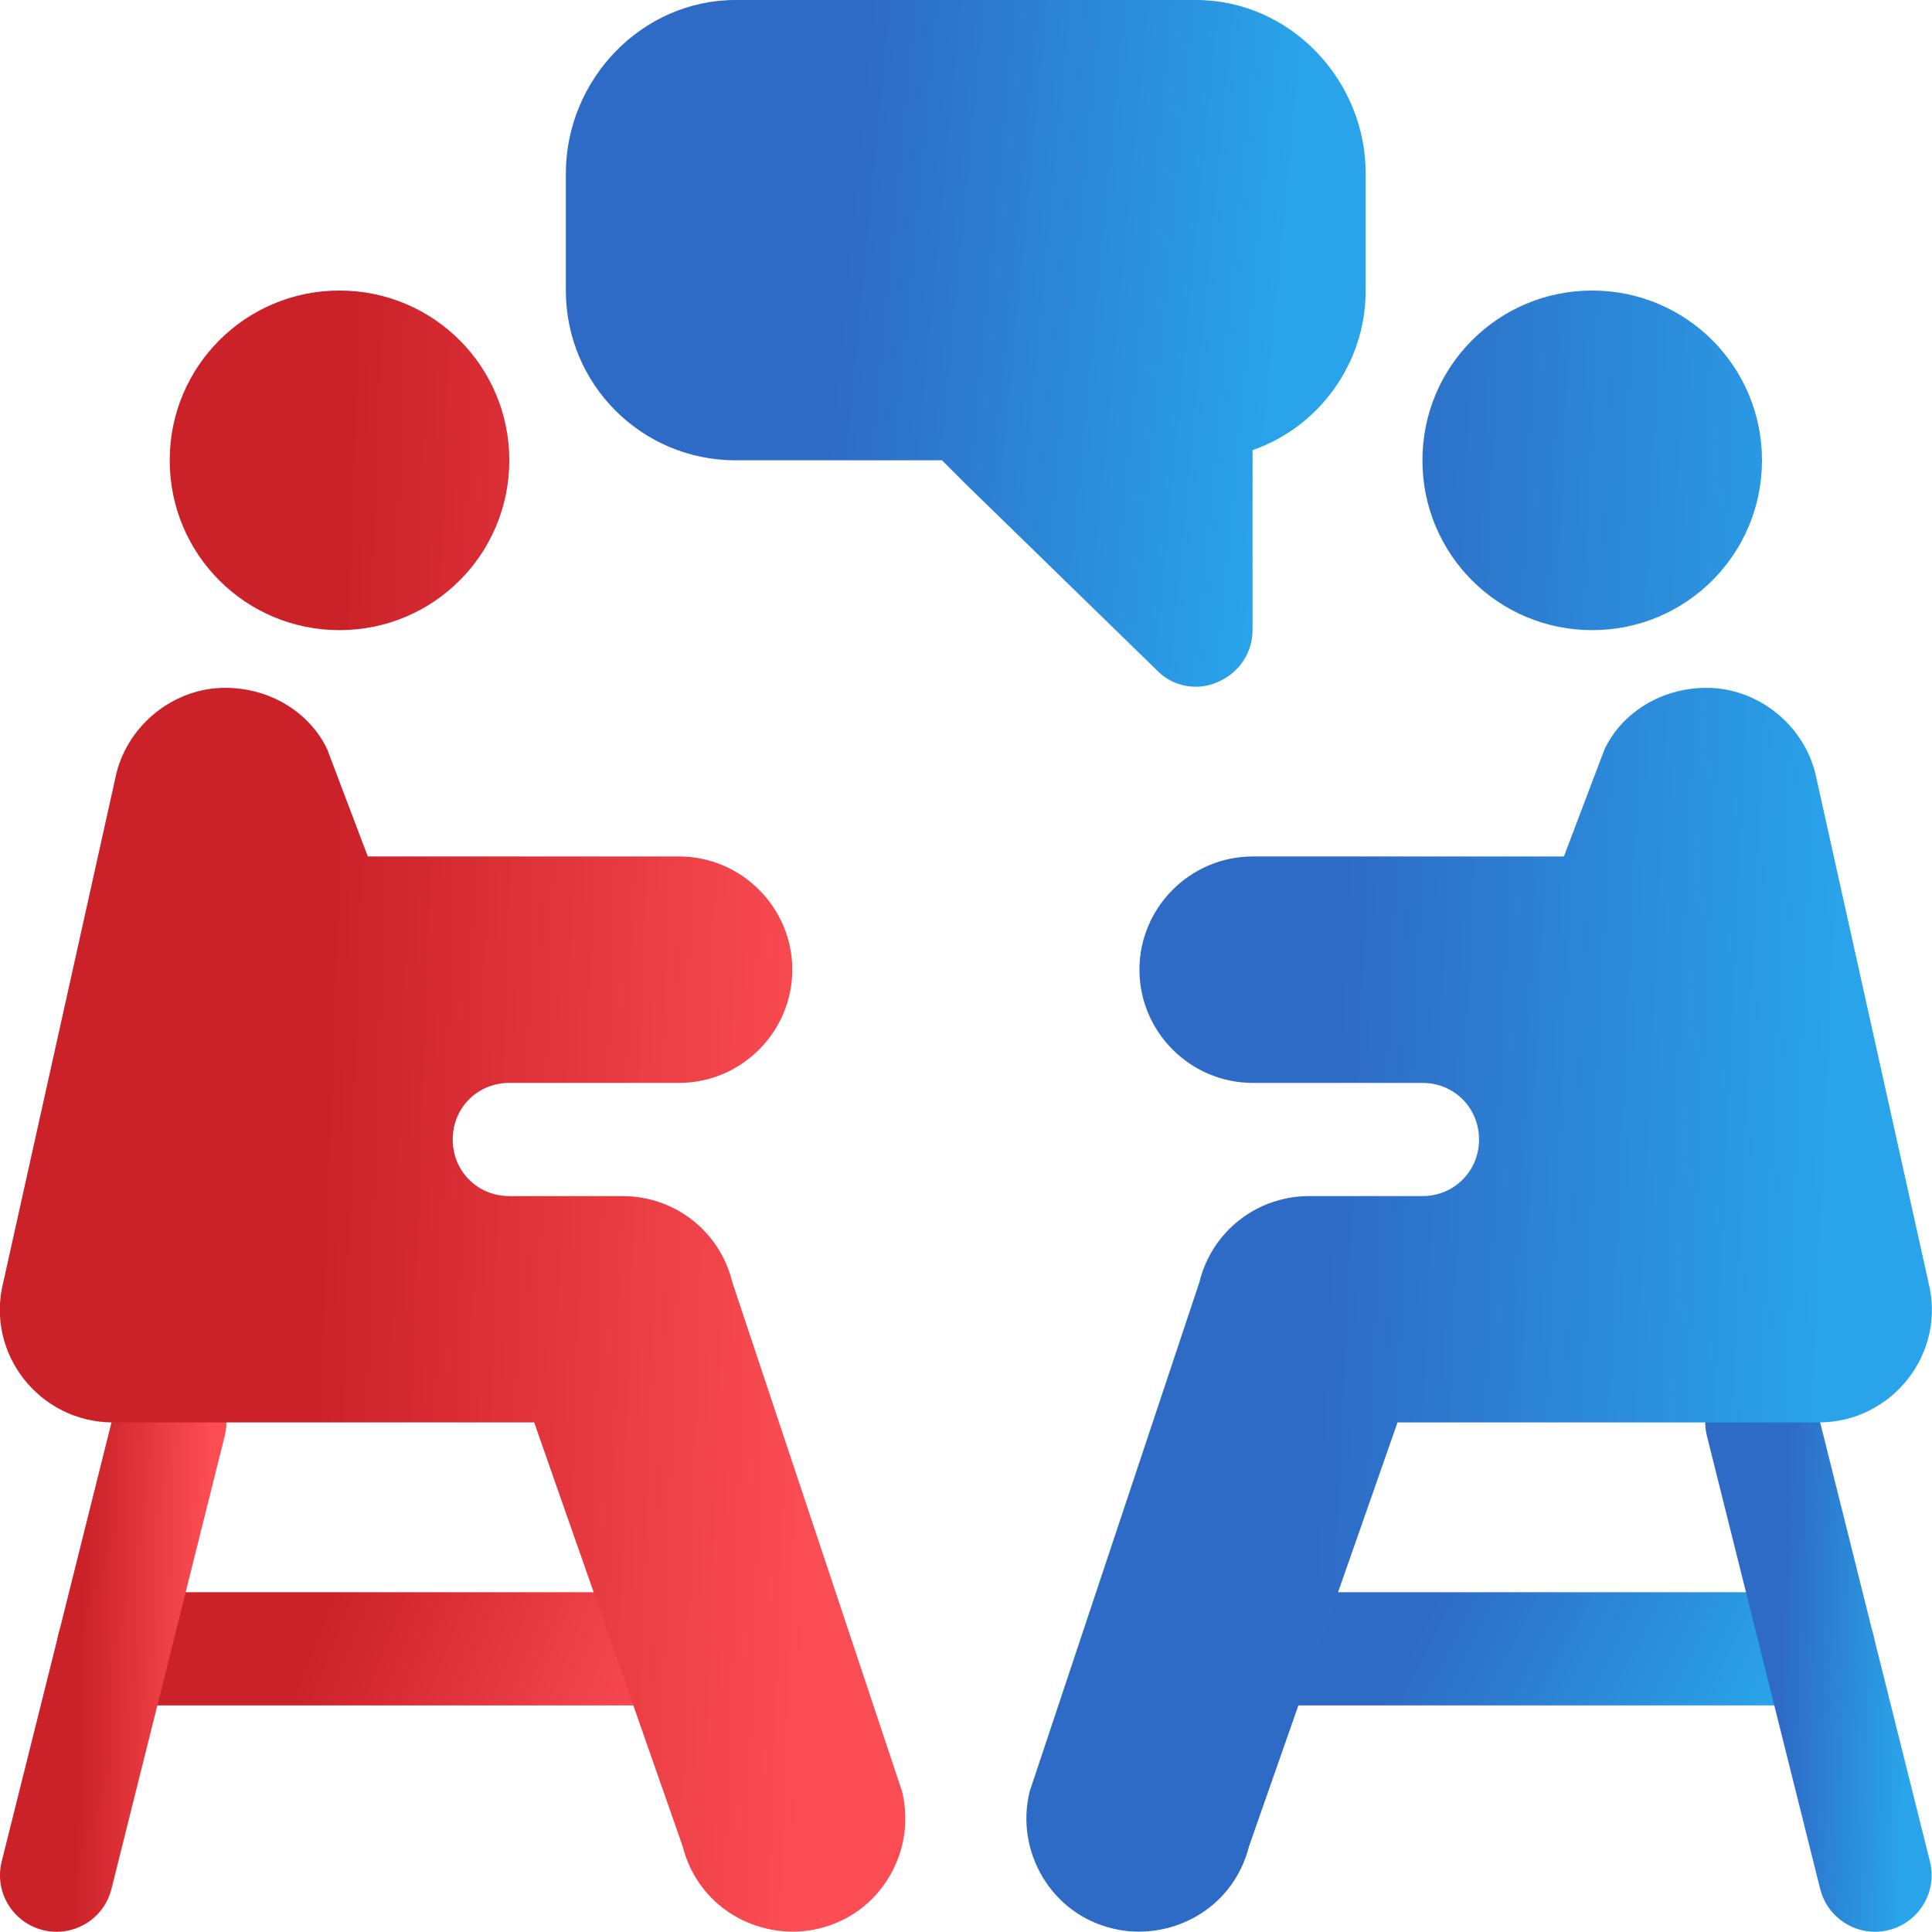 <svg xmlns="http://www.w3.org/2000/svg" width="44" height="44" viewBox="0 0 44 44" fill="none">
  <g clip-path="url(#clip0_164_35216)">
    <path d="M42.702 37.551C42.702 38.273 42.135 38.84 41.413 38.84H27.957C27.235 38.84 26.668 38.273 26.668 37.551C26.668 36.829 27.235 36.262 27.957 36.262H41.413C42.135 36.262 42.702 36.829 42.702 37.551Z" fill="url(#paint0_linear_164_35216)"/>
    <path d="M17.323 37.551C17.323 38.273 16.756 38.84 16.034 38.84H2.578C1.856 38.84 1.289 38.273 1.289 37.551C1.289 36.829 1.856 36.262 2.578 36.262H16.034C16.756 36.262 17.323 36.829 17.323 37.551Z" fill="url(#paint1_linear_164_35216)"/>
    <path d="M27.237 0H16.753C14.614 0 12.887 1.813 12.887 3.953V6.616C12.887 8.756 14.614 10.483 16.753 10.483H21.454L21.995 11.025L26.334 15.252C26.695 15.639 27.262 15.742 27.726 15.536C28.216 15.329 28.526 14.866 28.526 14.35V10.251C30.021 9.736 31.103 8.292 31.103 6.616V3.953C31.103 1.813 29.376 0 27.237 0Z" fill="url(#paint2_linear_164_35216)"/>
    <path d="M42.702 43.995C42.124 43.995 41.599 43.604 41.453 43.018L38.875 32.706C38.701 32.017 39.122 31.317 39.813 31.144C40.503 30.966 41.202 31.391 41.375 32.082L43.953 42.393C44.127 43.083 43.706 43.783 43.015 43.956C42.913 43.981 42.807 43.995 42.702 43.995Z" fill="url(#paint3_linear_164_35216)"/>
    <path d="M1.29 43.995C1.185 43.995 1.079 43.982 0.977 43.956C0.286 43.783 -0.135 43.084 0.039 42.394L2.617 32.083C2.79 31.39 3.486 30.965 4.179 31.145C4.87 31.317 5.291 32.017 5.117 32.707L2.539 43.018C2.393 43.605 1.868 43.995 1.29 43.995Z" fill="url(#paint4_linear_164_35216)"/>
    <path d="M11.599 10.484C11.599 12.624 9.872 14.351 7.732 14.351C5.592 14.351 3.865 12.624 3.865 10.484C3.865 8.344 5.592 6.617 7.732 6.617C9.872 6.617 11.599 8.344 11.599 10.484ZM18.662 43.918C17.425 44.228 15.93 43.557 15.543 42.036L12.166 32.395H2.576C0.901 32.395 -0.337 30.823 0.076 29.199L2.654 17.599C2.937 16.49 3.968 15.665 5.129 15.665C6.134 15.665 7.036 16.206 7.449 17.057L7.732 17.805L8.377 19.506H15.466C16.884 19.506 18.044 20.666 18.044 22.084C18.044 23.502 16.884 24.662 15.466 24.662H11.599C10.877 24.662 10.31 25.229 10.31 25.951C10.31 26.673 10.877 27.24 11.599 27.24H14.177C15.363 27.24 16.394 28.039 16.677 29.199L20.544 40.799C20.879 42.165 20.054 43.583 18.662 43.918Z" fill="url(#paint5_linear_164_35216)"/>
    <path d="M40.128 10.484C40.128 12.624 38.401 14.351 36.261 14.351C34.122 14.351 32.395 12.624 32.395 10.484C32.395 8.344 34.122 6.617 36.261 6.617C38.401 6.617 40.128 8.344 40.128 10.484ZM41.417 32.395H31.828L28.45 42.036C28.064 43.557 26.569 44.228 25.331 43.918C23.939 43.583 23.114 42.165 23.45 40.799L27.316 29.199C27.6 28.039 28.631 27.24 29.817 27.24H32.395C33.116 27.24 33.684 26.673 33.684 25.951C33.684 25.229 33.116 24.662 32.395 24.662H28.528C27.11 24.662 25.95 23.502 25.95 22.084C25.95 20.666 27.11 19.506 28.528 19.506H35.617L36.261 17.805L36.545 17.057C36.957 16.207 37.86 15.665 38.865 15.665C40.025 15.665 41.056 16.49 41.34 17.599L43.918 29.199C44.33 30.823 43.093 32.395 41.417 32.395Z" fill="url(#paint6_linear_164_35216)"/>
  </g>
  <defs>
    <linearGradient id="paint0_linear_164_35216" x1="28.512" y1="35.995" x2="39.071" y2="41.413" gradientUnits="userSpaceOnUse">
      <stop stop-color="#2E6BC6"/>
      <stop offset="0.332" stop-color="#2E6BC6"/>
      <stop offset="1" stop-color="#29A4EA"/>
    </linearGradient>
    <linearGradient id="paint1_linear_164_35216" x1="1.289" y1="35.819" x2="14.5" y2="41.085" gradientUnits="userSpaceOnUse">
      <stop offset="0" stop-color="#CB2128"/>
      <stop offset="0.422" stop-color="#CB2128"/>
      <stop offset="1" stop-color="#FC4D54"/>
    </linearGradient>
    <linearGradient id="paint2_linear_164_35216" x1="14.982" y1="-1.619" x2="29.998" y2="-0.177" gradientUnits="userSpaceOnUse">
      <stop stop-color="#2E6BC6"/>
      <stop offset="0.332" stop-color="#2E6BC6"/>
      <stop offset="1" stop-color="#29A4EA"/>
    </linearGradient>
    <linearGradient id="paint3_linear_164_35216" x1="39.429" y1="29.769" x2="43.714" y2="29.91" gradientUnits="userSpaceOnUse">
      <stop stop-color="#2E6BC6"/>
      <stop offset="0.332" stop-color="#2E6BC6"/>
      <stop offset="1" stop-color="#29A4EA"/>
    </linearGradient>
    <linearGradient id="paint4_linear_164_35216" x1="8.9523e-09" y1="28.89" x2="4.92" y2="29.016" gradientUnits="userSpaceOnUse">
      <stop offset="0" stop-color="#CB2128"/>
      <stop offset="0.422" stop-color="#CB2128"/>
      <stop offset="1" stop-color="#FC4D54"/>
    </linearGradient>
    <linearGradient id="paint5_linear_164_35216" x1="-0.004" y1="0.198" x2="19.663" y2="0.894" gradientUnits="userSpaceOnUse">
      <stop offset="0" stop-color="#CB2128"/>
      <stop offset="0.422" stop-color="#CB2128"/>
      <stop offset="1" stop-color="#FC4D54"/>
    </linearGradient>
    <linearGradient id="paint6_linear_164_35216" x1="25.747" y1="2.748" x2="42.867" y2="3.527" gradientUnits="userSpaceOnUse">
      <stop stop-color="#2E6BC6"/>
      <stop offset="0.332" stop-color="#2E6BC6"/>
      <stop offset="1" stop-color="#29A4EA"/>
    </linearGradient>
    <clipPath id="clip0_164_35216">
      <rect width="44" height="44" fill="white"/>
    </clipPath>
  </defs>
</svg>